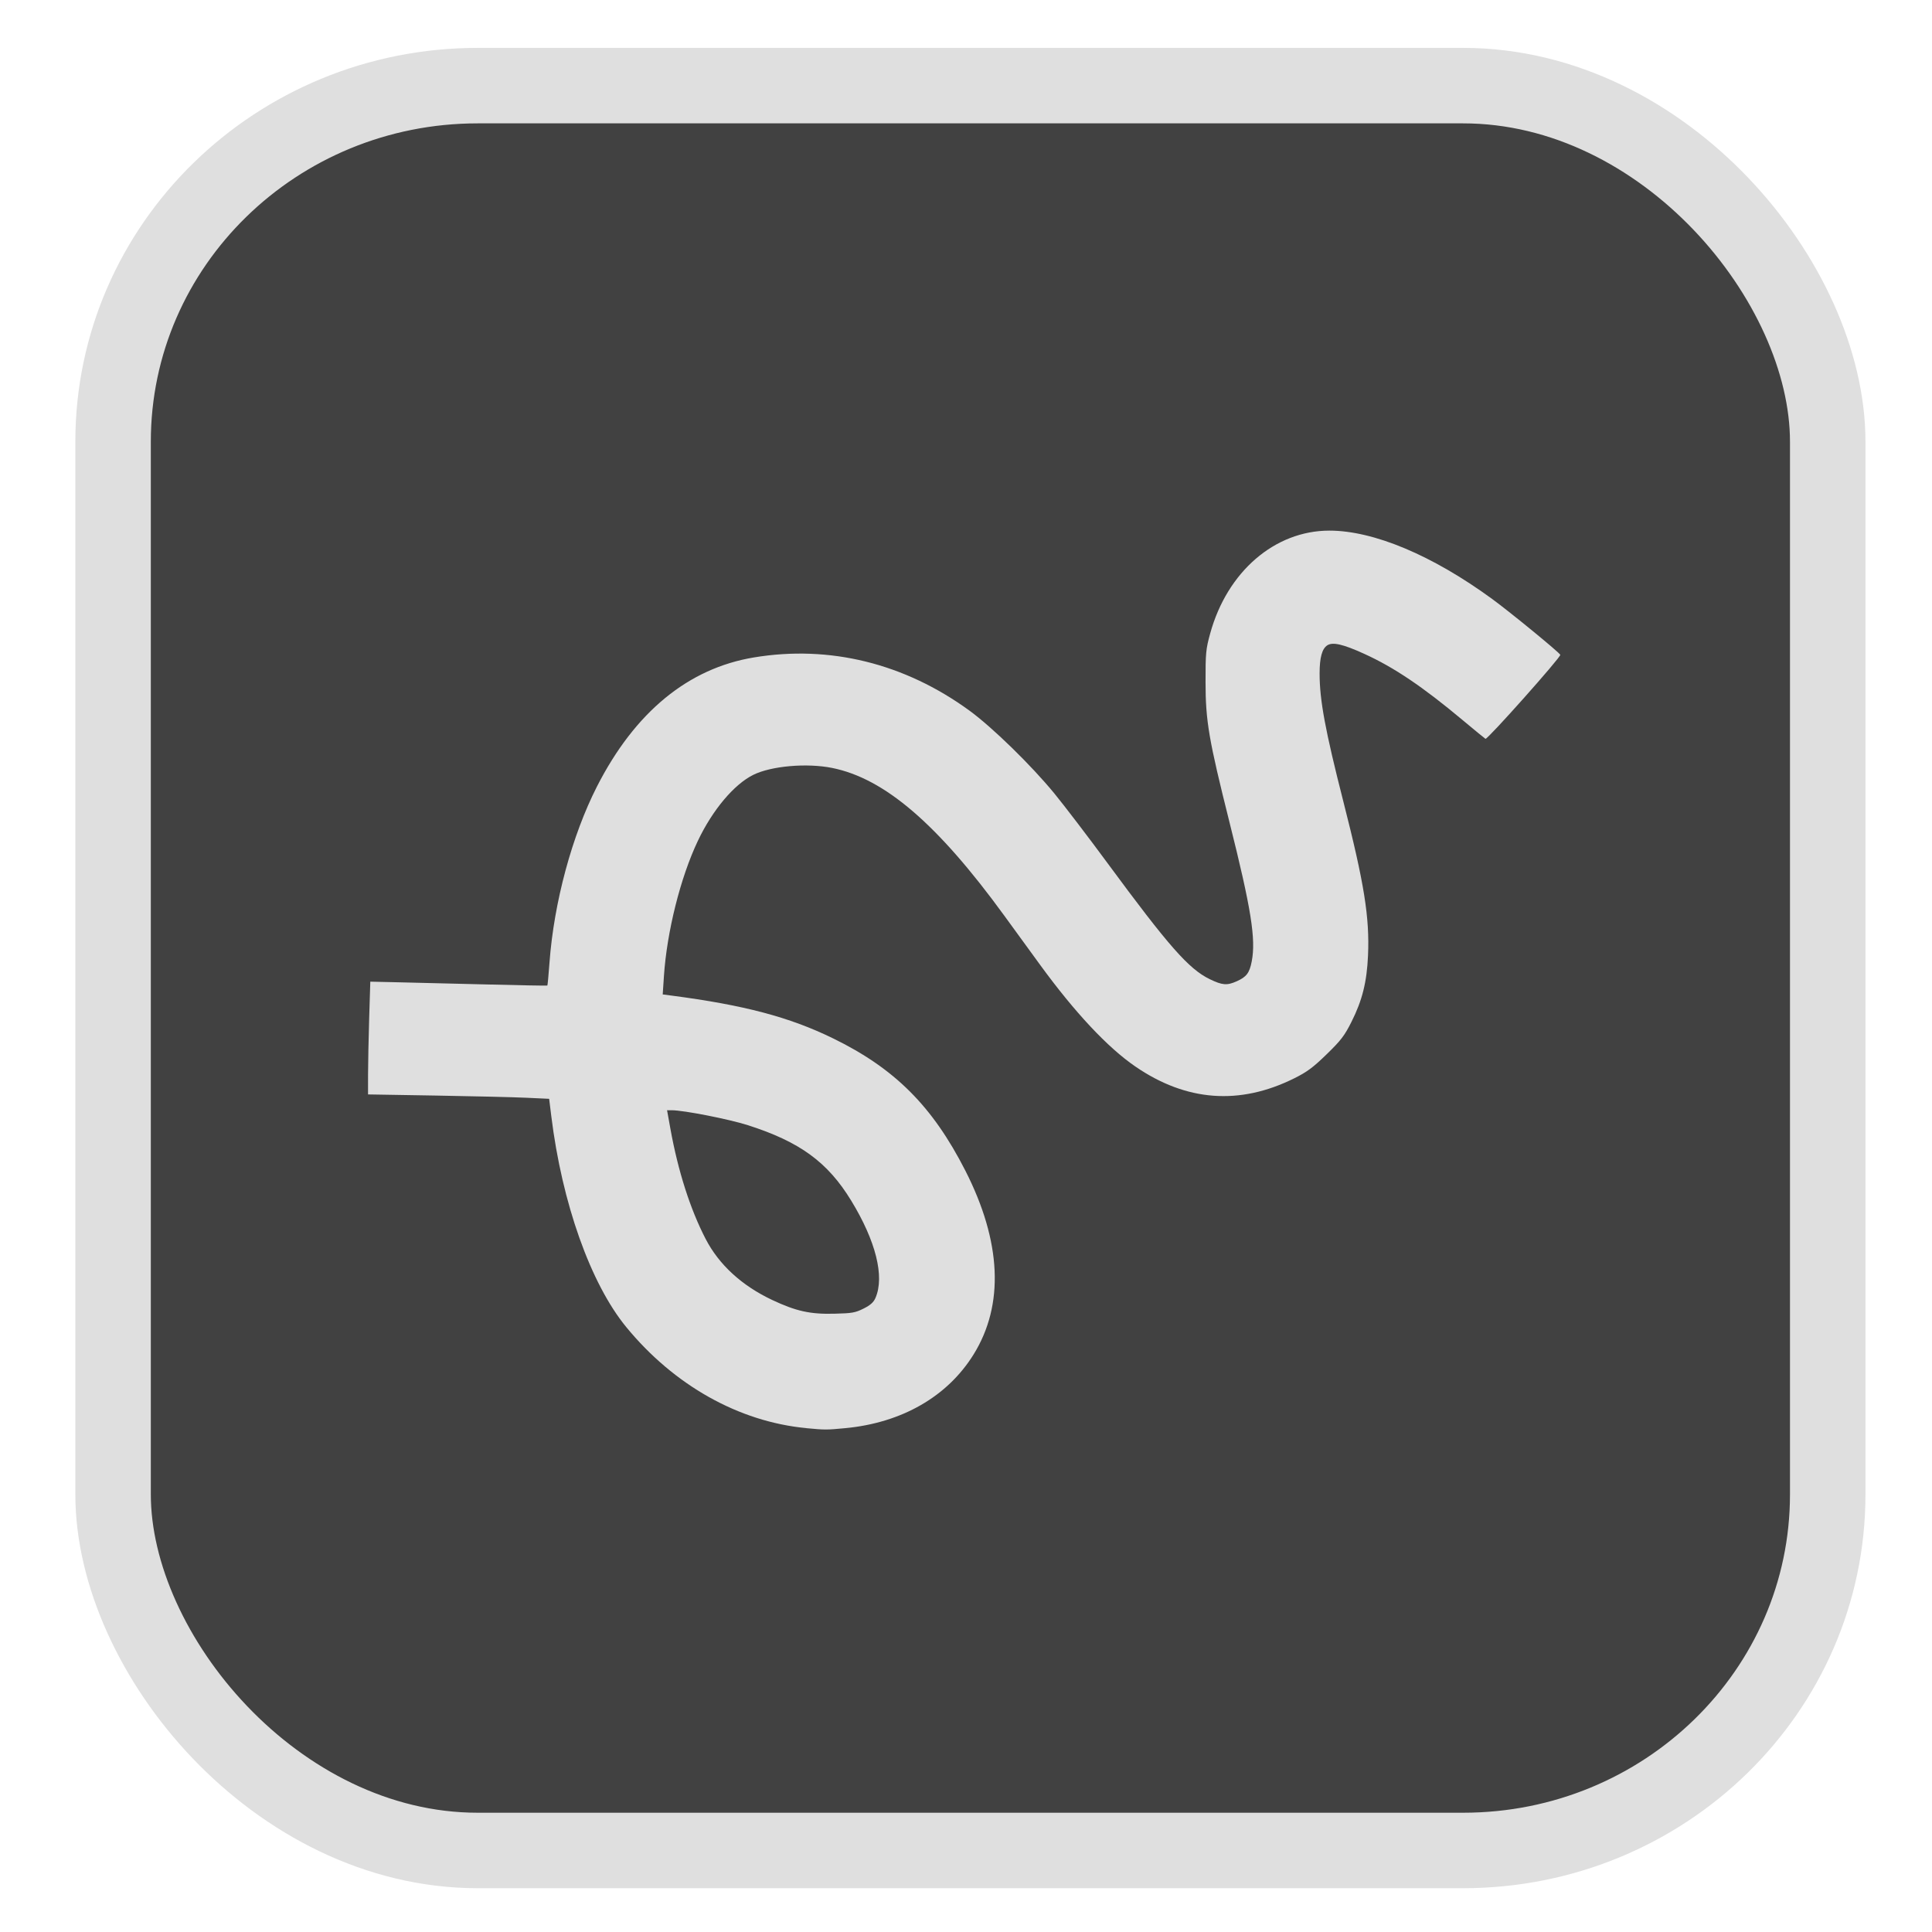 <?xml version="1.0" encoding="UTF-8" standalone="no"?>
<svg
   width="64"
   height="64"
   version="1.1"
   id="svg73"
   sodipodi:docname="hwloc.svg"
   inkscape:version="1.3.2 (091e20ef0f, 2023-11-25)"
   xmlns:inkscape="http://www.inkscape.org/namespaces/inkscape"
   xmlns:sodipodi="http://sodipodi.sourceforge.net/DTD/sodipodi-0.dtd"
   xmlns="http://www.w3.org/2000/svg"
   xmlns:svg="http://www.w3.org/2000/svg"
   xmlns:rdf="http://www.w3.org/1999/02/22-rdf-syntax-ns#"
   xmlns:cc="http://creativecommons.org/ns#"
   xmlns:dc="http://purl.org/dc/elements/1.1/">
  <sodipodi:namedview
     pagecolor="#f5f7fa"
     bordercolor="#666666"
     borderopacity="1"
     objecttolerance="10"
     gridtolerance="10"
     guidetolerance="10"
     inkscape:pageopacity="0"
     inkscape:pageshadow="2"
     inkscape:window-width="1377"
     inkscape:window-height="886"
     id="namedview75"
     showgrid="false"
     inkscape:zoom="4.4470387"
     inkscape:cx="47.784608"
     inkscape:cy="14.054296"
     inkscape:window-x="23"
     inkscape:window-y="77"
     inkscape:window-maximized="0"
     inkscape:current-layer="g877"
     inkscape:document-rotation="0"
     inkscape:pagecheckerboard="0"
     inkscape:showpageshadow="2"
     inkscape:deskcolor="#d1d1d1" />
  <defs
     id="defs29">
    <linearGradient
       id="b"
       x1="399.57"
       x2="399.57"
       y1="545.8"
       y2="517.8"
       gradientTransform="matrix(2.143,0,0,2.143,-825.864,-1107.666)"
       gradientUnits="userSpaceOnUse">
      <stop
         stop-color="#3889e9"
         offset="0"
         id="stop2" />
      <stop
         stop-color="#5ea5fb"
         offset="1"
         id="stop4" />
    </linearGradient>
    <linearGradient
       id="d"
       x2="1"
       gradientTransform="matrix(14.906,-4.711,4.711,14.906,322.05,998.27)"
       gradientUnits="userSpaceOnUse">
      <stop
         stop-color="#fafafa"
         offset="0"
         id="stop7" />
      <stop
         stop-color="#aaa"
         offset="1"
         id="stop8" />
    </linearGradient>
    <linearGradient
       id="e"
       x2="1"
       gradientTransform="matrix(21.44,0,0,21.44,26.636,1159.779)"
       gradientUnits="userSpaceOnUse">
      <stop
         stop-color="#f0f0f0"
         offset="0"
         id="stop9" />
      <stop
         stop-color="#b7f1ff"
         offset="1"
         id="stop10" />
    </linearGradient>
  </defs>
  <circle
     cx="32.516"
     cy="31.878"
     r="0"
     fill="url(#b)"
     stroke-width="1.571"
     id="circle41"
     style="fill:url(#b)" />
  <g
     aria-label="GZ"
     transform="matrix(1.221,0,0,0.819,0.496,-0.166)"
     id="text93"
     style="font-weight:bold;font-size:11.526px;line-height:1.25;font-family:sans-serif;-inkscape-font-specification:'sans-serif Bold';fill:#f2f2f2;stroke-width:0.288" />
  <g
     id="g877"
     transform="matrix(1.1,0,0,1.1,-3.185,-3.207)">
    <rect
       x="6.301"
       y="5.494"
       width="51.636"
       height="53.148"
       rx="10.981"
       ry="10.721"
       fill="url(#linearGradient862)"
       stroke-width="3.054"
       id="rect35-7-3"
       style="fill:#414141;fill-opacity:1;stroke:#dfdfdf;stroke-width:2.273;stroke-dasharray:none;stroke-opacity:1" />
    <path
       style="fill:#dfdfdf;fill-opacity:1;stroke:none;stroke-width:1.089;stroke-dasharray:none;stroke-opacity:0.3"
       d="m 27.178,45.923 c -2.032,-0.192 -3.985,-1.289 -5.425,-3.045 -1.073,-1.309 -1.933,-3.731 -2.256,-6.354 l -0.064,-0.518 -0.689,-0.032 c -0.379,-0.018 -1.606,-0.047 -2.727,-0.066 l -2.038,-0.034 1.3e-4,-0.594 c 7.1e-5,-0.327 0.016,-1.091 0.034,-1.698 l 0.034,-1.104 0.846,0.019 c 0.466,0.01 1.662,0.04 2.659,0.065 0.997,0.026 1.819,0.04 1.827,0.033 0.008,-0.007 0.037,-0.323 0.065,-0.701 0.134,-1.806 0.678,-3.818 1.428,-5.291 1.142,-2.241 2.745,-3.56 4.727,-3.889 2.28,-0.379 4.537,0.178 6.488,1.599 0.69,0.503 1.864,1.648 2.56,2.497 0.302,0.369 1.023,1.313 1.601,2.098 1.846,2.505 2.447,3.187 3.075,3.493 0.382,0.186 0.522,0.197 0.815,0.066 0.296,-0.132 0.386,-0.252 0.453,-0.599 0.13,-0.671 -0.017,-1.59 -0.668,-4.183 -0.627,-2.501 -0.722,-3.052 -0.723,-4.234 -0.001,-0.868 0.01,-0.99 0.14,-1.459 0.512,-1.861 1.945,-3.097 3.589,-3.097 1.334,0 3.1,0.742 4.902,2.058 0.546,0.399 2.025,1.611 2.052,1.682 0.025,0.066 -2.198,2.563 -2.253,2.53 -0.026,-0.016 -0.339,-0.272 -0.694,-0.569 -1.198,-1.002 -2.064,-1.585 -2.96,-1.992 -0.636,-0.289 -0.944,-0.36 -1.108,-0.256 -0.159,0.102 -0.233,0.369 -0.233,0.849 -6.07e-4,0.801 0.169,1.715 0.717,3.864 0.628,2.462 0.791,3.479 0.741,4.628 -0.035,0.8 -0.172,1.35 -0.499,2.001 -0.209,0.416 -0.317,0.557 -0.747,0.975 -0.409,0.398 -0.591,0.533 -0.976,0.724 -1.645,0.818 -3.251,0.698 -4.787,-0.357 -0.835,-0.574 -1.819,-1.624 -2.868,-3.063 -0.306,-0.419 -0.791,-1.085 -1.077,-1.479 -2.009,-2.762 -3.607,-4.133 -5.187,-4.449 -0.762,-0.152 -1.83,-0.059 -2.37,0.208 -0.58,0.286 -1.229,1.058 -1.67,1.987 -0.525,1.105 -0.934,2.738 -1.023,4.081 l -0.036,0.546 0.255,0.033 c 2.191,0.286 3.557,0.647 4.867,1.286 1.865,0.909 3,2.043 3.991,3.986 1.091,2.141 1.177,4.04 0.249,5.536 -0.786,1.268 -2.162,2.059 -3.862,2.22 -0.573,0.054 -0.608,0.054 -1.178,3.08e-4 z m 1.726,-3.601 c 0.208,-0.105 0.3,-0.188 0.358,-0.324 0.276,-0.644 0.009,-1.71 -0.733,-2.926 -0.707,-1.159 -1.546,-1.771 -3.112,-2.272 -0.567,-0.181 -1.935,-0.45 -2.295,-0.45 l -0.138,-2.03e-4 0.099,0.55 c 0.231,1.281 0.598,2.428 1.062,3.325 0.403,0.778 1.09,1.408 2.007,1.84 0.714,0.336 1.14,0.431 1.867,0.413 0.541,-0.013 0.634,-0.03 0.885,-0.156 z"
       id="path109" />
  </g>
</svg>
